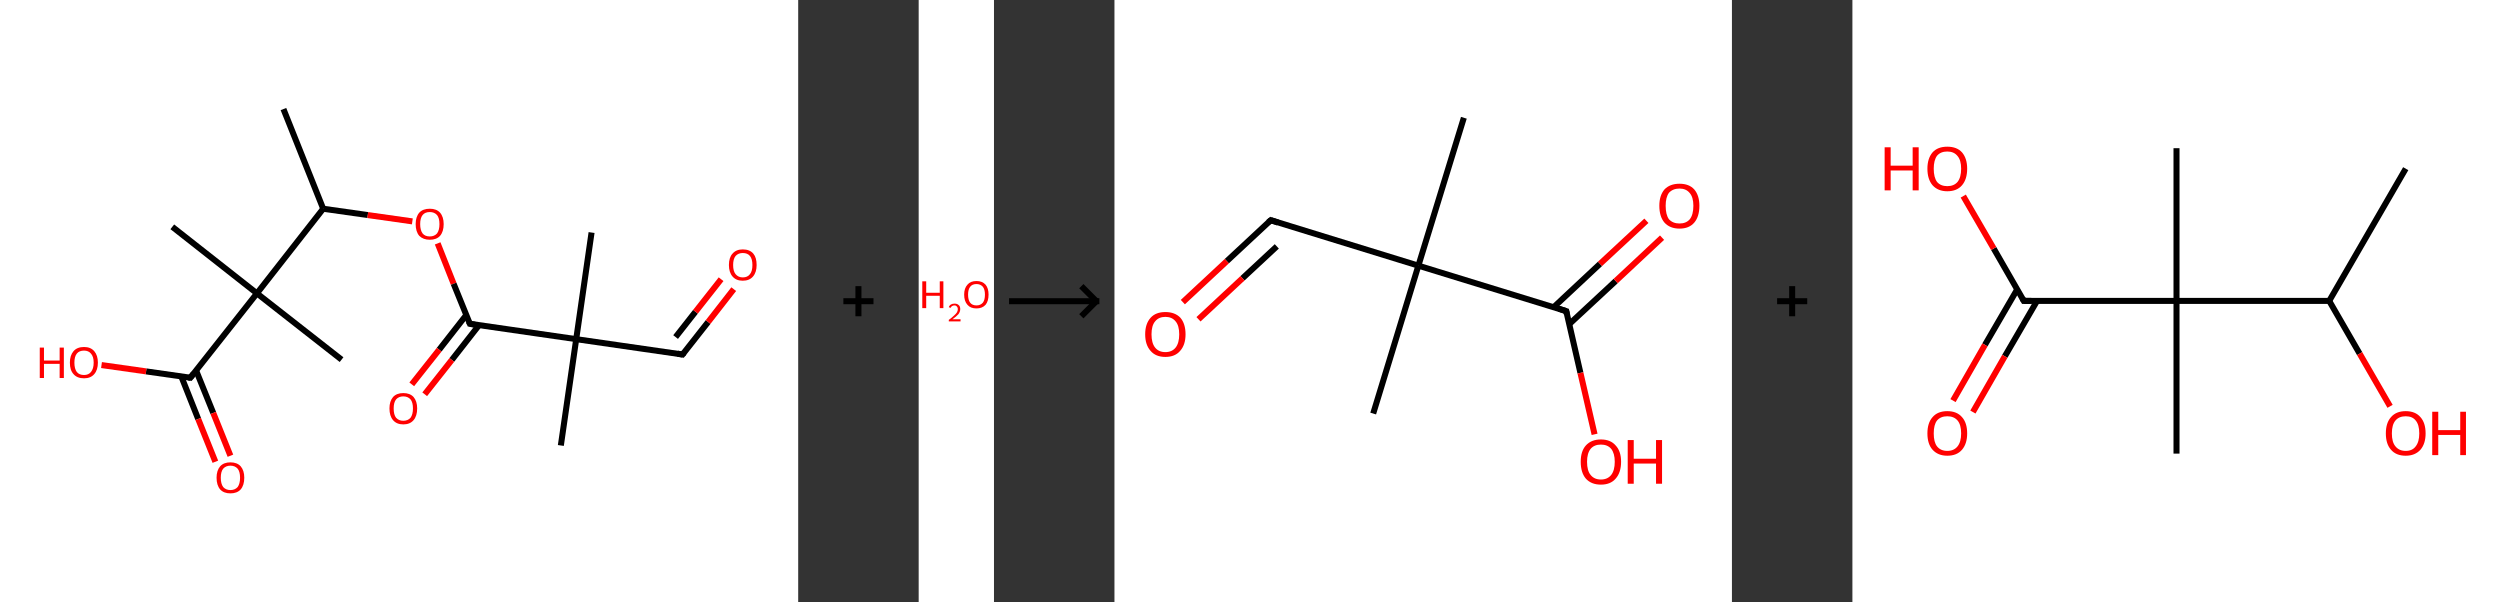 <?xml version='1.0' encoding='ASCII' standalone='yes'?>
<svg xmlns="http://www.w3.org/2000/svg" xmlns:xlink="http://www.w3.org/1999/xlink" version="1.1" width="830.0px" viewBox="0 0 830.0 200.0" height="200.0px">
  <rect x="0" y="0" width="830.0" height="200.0" fill="#333333" stroke="none"/>
  <g>
    <g transform="translate(0, 0) scale(1 1) "><!-- END OF HEADER -->
<rect style="opacity:1.0;fill:#FFFFFF;stroke:none" width="265.0" height="200.0" x="0.0" y="0.0"> </rect>
<path class="bond-0 atom-0 atom-1" d="M 94.1,36.2 L 107.3,69.3" style="fill:none;fill-rule:evenodd;stroke:#000000;stroke-width:2.0px;stroke-linecap:butt;stroke-linejoin:miter;stroke-opacity:1"/>
<path class="bond-1 atom-1 atom-2" d="M 107.3,69.3 L 122.1,71.4" style="fill:none;fill-rule:evenodd;stroke:#000000;stroke-width:2.0px;stroke-linecap:butt;stroke-linejoin:miter;stroke-opacity:1"/>
<path class="bond-1 atom-1 atom-2" d="M 122.1,71.4 L 136.9,73.5" style="fill:none;fill-rule:evenodd;stroke:#FF0000;stroke-width:2.0px;stroke-linecap:butt;stroke-linejoin:miter;stroke-opacity:1"/>
<path class="bond-2 atom-2 atom-3" d="M 145.3,80.8 L 150.6,94.2" style="fill:none;fill-rule:evenodd;stroke:#FF0000;stroke-width:2.0px;stroke-linecap:butt;stroke-linejoin:miter;stroke-opacity:1"/>
<path class="bond-2 atom-2 atom-3" d="M 150.6,94.2 L 156.0,107.5" style="fill:none;fill-rule:evenodd;stroke:#000000;stroke-width:2.0px;stroke-linecap:butt;stroke-linejoin:miter;stroke-opacity:1"/>
<path class="bond-3 atom-3 atom-4" d="M 154.8,104.6 L 145.8,116.1" style="fill:none;fill-rule:evenodd;stroke:#000000;stroke-width:2.0px;stroke-linecap:butt;stroke-linejoin:miter;stroke-opacity:1"/>
<path class="bond-3 atom-3 atom-4" d="M 145.8,116.1 L 136.7,127.6" style="fill:none;fill-rule:evenodd;stroke:#FF0000;stroke-width:2.0px;stroke-linecap:butt;stroke-linejoin:miter;stroke-opacity:1"/>
<path class="bond-3 atom-3 atom-4" d="M 159.0,108.0 L 150.0,119.5" style="fill:none;fill-rule:evenodd;stroke:#000000;stroke-width:2.0px;stroke-linecap:butt;stroke-linejoin:miter;stroke-opacity:1"/>
<path class="bond-3 atom-3 atom-4" d="M 150.0,119.5 L 141.0,130.9" style="fill:none;fill-rule:evenodd;stroke:#FF0000;stroke-width:2.0px;stroke-linecap:butt;stroke-linejoin:miter;stroke-opacity:1"/>
<path class="bond-4 atom-3 atom-5" d="M 156.0,107.5 L 191.3,112.6" style="fill:none;fill-rule:evenodd;stroke:#000000;stroke-width:2.0px;stroke-linecap:butt;stroke-linejoin:miter;stroke-opacity:1"/>
<path class="bond-5 atom-5 atom-6" d="M 191.3,112.6 L 186.2,147.9" style="fill:none;fill-rule:evenodd;stroke:#000000;stroke-width:2.0px;stroke-linecap:butt;stroke-linejoin:miter;stroke-opacity:1"/>
<path class="bond-6 atom-5 atom-7" d="M 191.3,112.6 L 196.4,77.2" style="fill:none;fill-rule:evenodd;stroke:#000000;stroke-width:2.0px;stroke-linecap:butt;stroke-linejoin:miter;stroke-opacity:1"/>
<path class="bond-7 atom-5 atom-8" d="M 191.3,112.6 L 226.6,117.7" style="fill:none;fill-rule:evenodd;stroke:#000000;stroke-width:2.0px;stroke-linecap:butt;stroke-linejoin:miter;stroke-opacity:1"/>
<path class="bond-8 atom-8 atom-9" d="M 226.6,117.7 L 235.1,106.9" style="fill:none;fill-rule:evenodd;stroke:#000000;stroke-width:2.0px;stroke-linecap:butt;stroke-linejoin:miter;stroke-opacity:1"/>
<path class="bond-8 atom-8 atom-9" d="M 235.1,106.9 L 243.6,96.0" style="fill:none;fill-rule:evenodd;stroke:#FF0000;stroke-width:2.0px;stroke-linecap:butt;stroke-linejoin:miter;stroke-opacity:1"/>
<path class="bond-8 atom-8 atom-9" d="M 224.3,111.9 L 230.9,103.5" style="fill:none;fill-rule:evenodd;stroke:#000000;stroke-width:2.0px;stroke-linecap:butt;stroke-linejoin:miter;stroke-opacity:1"/>
<path class="bond-8 atom-8 atom-9" d="M 230.9,103.5 L 239.4,92.7" style="fill:none;fill-rule:evenodd;stroke:#FF0000;stroke-width:2.0px;stroke-linecap:butt;stroke-linejoin:miter;stroke-opacity:1"/>
<path class="bond-9 atom-1 atom-10" d="M 107.3,69.3 L 85.3,97.4" style="fill:none;fill-rule:evenodd;stroke:#000000;stroke-width:2.0px;stroke-linecap:butt;stroke-linejoin:miter;stroke-opacity:1"/>
<path class="bond-10 atom-10 atom-11" d="M 85.3,97.4 L 57.2,75.3" style="fill:none;fill-rule:evenodd;stroke:#000000;stroke-width:2.0px;stroke-linecap:butt;stroke-linejoin:miter;stroke-opacity:1"/>
<path class="bond-11 atom-10 atom-12" d="M 85.3,97.4 L 113.4,119.4" style="fill:none;fill-rule:evenodd;stroke:#000000;stroke-width:2.0px;stroke-linecap:butt;stroke-linejoin:miter;stroke-opacity:1"/>
<path class="bond-12 atom-10 atom-13" d="M 85.3,97.4 L 63.2,125.4" style="fill:none;fill-rule:evenodd;stroke:#000000;stroke-width:2.0px;stroke-linecap:butt;stroke-linejoin:miter;stroke-opacity:1"/>
<path class="bond-13 atom-13 atom-14" d="M 60.2,125.0 L 65.8,139.1" style="fill:none;fill-rule:evenodd;stroke:#000000;stroke-width:2.0px;stroke-linecap:butt;stroke-linejoin:miter;stroke-opacity:1"/>
<path class="bond-13 atom-13 atom-14" d="M 65.8,139.1 L 71.5,153.3" style="fill:none;fill-rule:evenodd;stroke:#FF0000;stroke-width:2.0px;stroke-linecap:butt;stroke-linejoin:miter;stroke-opacity:1"/>
<path class="bond-13 atom-13 atom-14" d="M 65.1,123.0 L 70.8,137.1" style="fill:none;fill-rule:evenodd;stroke:#000000;stroke-width:2.0px;stroke-linecap:butt;stroke-linejoin:miter;stroke-opacity:1"/>
<path class="bond-13 atom-13 atom-14" d="M 70.8,137.1 L 76.5,151.3" style="fill:none;fill-rule:evenodd;stroke:#FF0000;stroke-width:2.0px;stroke-linecap:butt;stroke-linejoin:miter;stroke-opacity:1"/>
<path class="bond-14 atom-13 atom-15" d="M 63.2,125.4 L 48.5,123.3" style="fill:none;fill-rule:evenodd;stroke:#000000;stroke-width:2.0px;stroke-linecap:butt;stroke-linejoin:miter;stroke-opacity:1"/>
<path class="bond-14 atom-13 atom-15" d="M 48.5,123.3 L 33.7,121.2" style="fill:none;fill-rule:evenodd;stroke:#FF0000;stroke-width:2.0px;stroke-linecap:butt;stroke-linejoin:miter;stroke-opacity:1"/>
<path d="M 155.7,106.8 L 156.0,107.5 L 157.7,107.8" style="fill:none;stroke:#000000;stroke-width:2.0px;stroke-linecap:butt;stroke-linejoin:miter;stroke-opacity:1;"/>
<path d="M 224.9,117.4 L 226.6,117.7 L 227.1,117.1" style="fill:none;stroke:#000000;stroke-width:2.0px;stroke-linecap:butt;stroke-linejoin:miter;stroke-opacity:1;"/>
<path d="M 64.3,124.0 L 63.2,125.4 L 62.5,125.3" style="fill:none;stroke:#000000;stroke-width:2.0px;stroke-linecap:butt;stroke-linejoin:miter;stroke-opacity:1;"/>
<path class="atom-2" d="M 138.0 74.4 Q 138.0 72.0, 139.2 70.6 Q 140.4 69.3, 142.7 69.3 Q 144.9 69.3, 146.1 70.6 Q 147.3 72.0, 147.3 74.4 Q 147.3 76.9, 146.1 78.3 Q 144.9 79.6, 142.7 79.6 Q 140.5 79.6, 139.2 78.3 Q 138.0 76.9, 138.0 74.4 M 142.7 78.5 Q 144.2 78.5, 145.1 77.5 Q 145.9 76.4, 145.9 74.4 Q 145.9 72.4, 145.1 71.4 Q 144.2 70.4, 142.7 70.4 Q 141.1 70.4, 140.3 71.4 Q 139.5 72.4, 139.5 74.4 Q 139.5 76.4, 140.3 77.5 Q 141.1 78.5, 142.7 78.5 " fill="#FF0000"/>
<path class="atom-4" d="M 129.3 135.6 Q 129.3 133.2, 130.5 131.8 Q 131.7 130.5, 133.9 130.5 Q 136.1 130.5, 137.3 131.8 Q 138.5 133.2, 138.5 135.6 Q 138.5 138.1, 137.3 139.5 Q 136.1 140.9, 133.9 140.9 Q 131.7 140.9, 130.5 139.5 Q 129.3 138.1, 129.3 135.6 M 133.9 139.7 Q 135.4 139.7, 136.3 138.7 Q 137.1 137.6, 137.1 135.6 Q 137.1 133.6, 136.3 132.6 Q 135.4 131.6, 133.9 131.6 Q 132.4 131.6, 131.5 132.6 Q 130.7 133.6, 130.7 135.6 Q 130.7 137.7, 131.5 138.7 Q 132.4 139.7, 133.9 139.7 " fill="#FF0000"/>
<path class="atom-9" d="M 242.0 88.0 Q 242.0 85.5, 243.2 84.2 Q 244.4 82.8, 246.6 82.8 Q 248.9 82.8, 250.1 84.2 Q 251.2 85.5, 251.2 88.0 Q 251.2 90.4, 250.0 91.8 Q 248.8 93.2, 246.6 93.2 Q 244.4 93.2, 243.2 91.8 Q 242.0 90.4, 242.0 88.0 M 246.6 92.1 Q 248.2 92.1, 249.0 91.0 Q 249.8 90.0, 249.8 88.0 Q 249.8 86.0, 249.0 85.0 Q 248.2 84.0, 246.6 84.0 Q 245.1 84.0, 244.2 85.0 Q 243.4 86.0, 243.4 88.0 Q 243.4 90.0, 244.2 91.0 Q 245.1 92.1, 246.6 92.1 " fill="#FF0000"/>
<path class="atom-14" d="M 71.9 158.6 Q 71.9 156.2, 73.1 154.8 Q 74.3 153.5, 76.5 153.5 Q 78.7 153.5, 79.9 154.8 Q 81.1 156.2, 81.1 158.6 Q 81.1 161.1, 79.9 162.5 Q 78.7 163.8, 76.5 163.8 Q 74.3 163.8, 73.1 162.5 Q 71.9 161.1, 71.9 158.6 M 76.5 162.7 Q 78.0 162.7, 78.9 161.7 Q 79.7 160.6, 79.7 158.6 Q 79.7 156.6, 78.9 155.6 Q 78.0 154.6, 76.5 154.6 Q 75.0 154.6, 74.1 155.6 Q 73.3 156.6, 73.3 158.6 Q 73.3 160.6, 74.1 161.7 Q 75.0 162.7, 76.5 162.7 " fill="#FF0000"/>
<path class="atom-15" d="M 13.2 115.4 L 14.6 115.4 L 14.6 119.7 L 19.8 119.7 L 19.8 115.4 L 21.2 115.4 L 21.2 125.5 L 19.8 125.5 L 19.8 120.8 L 14.6 120.8 L 14.6 125.5 L 13.2 125.5 L 13.2 115.4 " fill="#FF0000"/>
<path class="atom-15" d="M 23.2 120.4 Q 23.2 118.0, 24.4 116.6 Q 25.6 115.2, 27.9 115.2 Q 30.1 115.2, 31.3 116.6 Q 32.5 118.0, 32.5 120.4 Q 32.5 122.8, 31.3 124.2 Q 30.1 125.6, 27.9 125.6 Q 25.6 125.6, 24.4 124.2 Q 23.2 122.9, 23.2 120.4 M 27.9 124.5 Q 29.4 124.5, 30.2 123.5 Q 31.1 122.4, 31.1 120.4 Q 31.1 118.4, 30.2 117.4 Q 29.4 116.4, 27.9 116.4 Q 26.3 116.4, 25.5 117.4 Q 24.7 118.4, 24.7 120.4 Q 24.7 122.4, 25.5 123.5 Q 26.3 124.5, 27.9 124.5 " fill="#FF0000"/>
</g>
    <g transform="translate(265.0, 0) scale(1 1) "><line x1="15" y1="100" x2="25" y2="100" style="stroke:rgb(0,0,0);stroke-width:2"/>
  <line x1="20" y1="95" x2="20" y2="105" style="stroke:rgb(0,0,0);stroke-width:2"/>
</g>
    <g transform="translate(305.0, 0) scale(1 1) "><!-- END OF HEADER -->
<rect style="opacity:1.0;fill:#FFFFFF;stroke:none" width="25.0" height="200.0" x="0.0" y="0.0"> </rect>
<path class="atom-0" d="M 1.2 93.4 L 2.5 93.4 L 2.5 97.2 L 7.0 97.2 L 7.0 93.4 L 8.2 93.4 L 8.2 102.3 L 7.0 102.3 L 7.0 98.2 L 2.5 98.2 L 2.5 102.3 L 1.2 102.3 L 1.2 93.4 " fill="#FF0000"/>
<path class="atom-0" d="M 10.0 102.0 Q 10.2 101.4, 10.7 101.1 Q 11.2 100.8, 11.9 100.8 Q 12.8 100.8, 13.3 101.3 Q 13.8 101.7, 13.8 102.6 Q 13.8 103.5, 13.2 104.3 Q 12.5 105.1, 11.2 106.0 L 13.9 106.0 L 13.9 106.7 L 10.0 106.7 L 10.0 106.2 Q 11.1 105.4, 11.7 104.8 Q 12.4 104.2, 12.7 103.7 Q 13.0 103.2, 13.0 102.6 Q 13.0 102.1, 12.7 101.8 Q 12.4 101.4, 11.9 101.4 Q 11.5 101.4, 11.1 101.6 Q 10.8 101.8, 10.6 102.2 L 10.0 102.0 " fill="#FF0000"/>
<path class="atom-0" d="M 15.1 97.8 Q 15.1 95.7, 16.2 94.5 Q 17.2 93.3, 19.2 93.3 Q 21.1 93.3, 22.2 94.5 Q 23.2 95.7, 23.2 97.8 Q 23.2 100.0, 22.2 101.2 Q 21.1 102.4, 19.2 102.4 Q 17.2 102.4, 16.2 101.2 Q 15.1 100.0, 15.1 97.8 M 19.2 101.4 Q 20.5 101.4, 21.3 100.5 Q 22.0 99.6, 22.0 97.8 Q 22.0 96.1, 21.3 95.2 Q 20.5 94.3, 19.2 94.3 Q 17.8 94.3, 17.1 95.2 Q 16.4 96.1, 16.4 97.8 Q 16.4 99.6, 17.1 100.5 Q 17.8 101.4, 19.2 101.4 " fill="#FF0000"/>
</g>
    <g transform="translate(330.0, 0) scale(1 1) "><line x1="5" y1="100" x2="35" y2="100" style="stroke:rgb(0,0,0);stroke-width:2"/>
  <line x1="34" y1="100" x2="29" y2="95" style="stroke:rgb(0,0,0);stroke-width:2"/>
  <line x1="34" y1="100" x2="29" y2="105" style="stroke:rgb(0,0,0);stroke-width:2"/>
</g>
    <g transform="translate(370.0, 0) scale(1 1) "><!-- END OF HEADER -->
<rect style="opacity:1.0;fill:#FFFFFF;stroke:none" width="205.0" height="200.0" x="0.0" y="0.0"> </rect>
<path class="bond-0 atom-0 atom-1" d="M 116.0,39.1 L 100.9,88.2" style="fill:none;fill-rule:evenodd;stroke:#000000;stroke-width:2.0px;stroke-linecap:butt;stroke-linejoin:miter;stroke-opacity:1"/>
<path class="bond-1 atom-1 atom-2" d="M 100.9,88.2 L 85.9,137.3" style="fill:none;fill-rule:evenodd;stroke:#000000;stroke-width:2.0px;stroke-linecap:butt;stroke-linejoin:miter;stroke-opacity:1"/>
<path class="bond-2 atom-1 atom-3" d="M 100.9,88.2 L 51.9,73.1" style="fill:none;fill-rule:evenodd;stroke:#000000;stroke-width:2.0px;stroke-linecap:butt;stroke-linejoin:miter;stroke-opacity:1"/>
<path class="bond-3 atom-3 atom-4" d="M 51.9,73.1 L 37.3,86.7" style="fill:none;fill-rule:evenodd;stroke:#000000;stroke-width:2.0px;stroke-linecap:butt;stroke-linejoin:miter;stroke-opacity:1"/>
<path class="bond-3 atom-3 atom-4" d="M 37.3,86.7 L 22.7,100.3" style="fill:none;fill-rule:evenodd;stroke:#FF0000;stroke-width:2.0px;stroke-linecap:butt;stroke-linejoin:miter;stroke-opacity:1"/>
<path class="bond-3 atom-3 atom-4" d="M 53.9,81.8 L 42.5,92.4" style="fill:none;fill-rule:evenodd;stroke:#000000;stroke-width:2.0px;stroke-linecap:butt;stroke-linejoin:miter;stroke-opacity:1"/>
<path class="bond-3 atom-3 atom-4" d="M 42.5,92.4 L 27.9,106.0" style="fill:none;fill-rule:evenodd;stroke:#FF0000;stroke-width:2.0px;stroke-linecap:butt;stroke-linejoin:miter;stroke-opacity:1"/>
<path class="bond-4 atom-1 atom-5" d="M 100.9,88.2 L 150.0,103.3" style="fill:none;fill-rule:evenodd;stroke:#000000;stroke-width:2.0px;stroke-linecap:butt;stroke-linejoin:miter;stroke-opacity:1"/>
<path class="bond-5 atom-5 atom-6" d="M 151.0,107.6 L 166.4,93.3" style="fill:none;fill-rule:evenodd;stroke:#000000;stroke-width:2.0px;stroke-linecap:butt;stroke-linejoin:miter;stroke-opacity:1"/>
<path class="bond-5 atom-5 atom-6" d="M 166.4,93.3 L 181.8,78.9" style="fill:none;fill-rule:evenodd;stroke:#FF0000;stroke-width:2.0px;stroke-linecap:butt;stroke-linejoin:miter;stroke-opacity:1"/>
<path class="bond-5 atom-5 atom-6" d="M 145.8,102.0 L 161.2,87.6" style="fill:none;fill-rule:evenodd;stroke:#000000;stroke-width:2.0px;stroke-linecap:butt;stroke-linejoin:miter;stroke-opacity:1"/>
<path class="bond-5 atom-5 atom-6" d="M 161.2,87.6 L 176.6,73.3" style="fill:none;fill-rule:evenodd;stroke:#FF0000;stroke-width:2.0px;stroke-linecap:butt;stroke-linejoin:miter;stroke-opacity:1"/>
<path class="bond-6 atom-5 atom-7" d="M 150.0,103.3 L 154.7,123.8" style="fill:none;fill-rule:evenodd;stroke:#000000;stroke-width:2.0px;stroke-linecap:butt;stroke-linejoin:miter;stroke-opacity:1"/>
<path class="bond-6 atom-5 atom-7" d="M 154.7,123.8 L 159.4,144.2" style="fill:none;fill-rule:evenodd;stroke:#FF0000;stroke-width:2.0px;stroke-linecap:butt;stroke-linejoin:miter;stroke-opacity:1"/>
<path d="M 54.3,73.9 L 51.9,73.1 L 51.1,73.8" style="fill:none;stroke:#000000;stroke-width:2.0px;stroke-linecap:butt;stroke-linejoin:miter;stroke-opacity:1;"/>
<path d="M 147.5,102.5 L 150.0,103.3 L 150.2,104.3" style="fill:none;stroke:#000000;stroke-width:2.0px;stroke-linecap:butt;stroke-linejoin:miter;stroke-opacity:1;"/>
<path class="atom-4" d="M 10.2 111.0 Q 10.2 107.5, 12.0 105.5 Q 13.7 103.6, 16.9 103.6 Q 20.1 103.6, 21.9 105.5 Q 23.6 107.5, 23.6 111.0 Q 23.6 114.5, 21.8 116.5 Q 20.1 118.5, 16.9 118.5 Q 13.7 118.5, 12.0 116.5 Q 10.2 114.5, 10.2 111.0 M 16.9 116.9 Q 19.1 116.9, 20.3 115.4 Q 21.5 113.9, 21.5 111.0 Q 21.5 108.1, 20.3 106.7 Q 19.1 105.2, 16.9 105.2 Q 14.7 105.2, 13.5 106.7 Q 12.3 108.1, 12.3 111.0 Q 12.3 113.9, 13.5 115.4 Q 14.7 116.9, 16.9 116.9 " fill="#FF0000"/>
<path class="atom-6" d="M 180.9 68.3 Q 180.9 64.9, 182.6 62.9 Q 184.4 61.0, 187.6 61.0 Q 190.8 61.0, 192.5 62.9 Q 194.2 64.9, 194.2 68.3 Q 194.2 71.9, 192.5 73.9 Q 190.8 75.9, 187.6 75.9 Q 184.4 75.9, 182.6 73.9 Q 180.9 71.9, 180.9 68.3 M 187.6 74.2 Q 189.8 74.2, 191.0 72.8 Q 192.2 71.3, 192.2 68.3 Q 192.2 65.5, 191.0 64.1 Q 189.8 62.6, 187.6 62.6 Q 185.4 62.6, 184.1 64.0 Q 183.0 65.5, 183.0 68.3 Q 183.0 71.3, 184.1 72.8 Q 185.4 74.2, 187.6 74.2 " fill="#FF0000"/>
<path class="atom-7" d="M 154.8 153.3 Q 154.8 149.8, 156.5 147.9 Q 158.3 145.9, 161.5 145.9 Q 164.7 145.9, 166.4 147.9 Q 168.2 149.8, 168.2 153.3 Q 168.2 156.9, 166.4 158.9 Q 164.7 160.9, 161.5 160.9 Q 158.3 160.9, 156.5 158.9 Q 154.8 156.9, 154.8 153.3 M 161.5 159.2 Q 163.7 159.2, 164.9 157.7 Q 166.1 156.2, 166.1 153.3 Q 166.1 150.5, 164.9 149.0 Q 163.7 147.6, 161.5 147.6 Q 159.3 147.6, 158.1 149.0 Q 156.9 150.5, 156.9 153.3 Q 156.9 156.3, 158.1 157.7 Q 159.3 159.2, 161.5 159.2 " fill="#FF0000"/>
<path class="atom-7" d="M 170.4 146.1 L 172.4 146.1 L 172.4 152.3 L 179.8 152.3 L 179.8 146.1 L 181.8 146.1 L 181.8 160.6 L 179.8 160.6 L 179.8 153.9 L 172.4 153.9 L 172.4 160.6 L 170.4 160.6 L 170.4 146.1 " fill="#FF0000"/>
</g>
    <g transform="translate(575.0, 0) scale(1 1) "><line x1="15" y1="100" x2="25" y2="100" style="stroke:rgb(0,0,0);stroke-width:2"/>
  <line x1="20" y1="95" x2="20" y2="105" style="stroke:rgb(0,0,0);stroke-width:2"/>
</g>
    <g transform="translate(615.0, 0) scale(1 1) "><!-- END OF HEADER -->
<rect style="opacity:1.0;fill:#FFFFFF;stroke:none" width="215.0" height="200.0" x="0.0" y="0.0"> </rect>
<path class="bond-0 atom-0 atom-1" d="M 183.7,56.0 L 158.3,99.9" style="fill:none;fill-rule:evenodd;stroke:#000000;stroke-width:2.0px;stroke-linecap:butt;stroke-linejoin:miter;stroke-opacity:1"/>
<path class="bond-1 atom-1 atom-2" d="M 158.3,99.9 L 168.4,117.4" style="fill:none;fill-rule:evenodd;stroke:#000000;stroke-width:2.0px;stroke-linecap:butt;stroke-linejoin:miter;stroke-opacity:1"/>
<path class="bond-1 atom-1 atom-2" d="M 168.4,117.4 L 178.5,134.9" style="fill:none;fill-rule:evenodd;stroke:#FF0000;stroke-width:2.0px;stroke-linecap:butt;stroke-linejoin:miter;stroke-opacity:1"/>
<path class="bond-2 atom-1 atom-3" d="M 158.3,99.9 L 107.6,99.9" style="fill:none;fill-rule:evenodd;stroke:#000000;stroke-width:2.0px;stroke-linecap:butt;stroke-linejoin:miter;stroke-opacity:1"/>
<path class="bond-3 atom-3 atom-4" d="M 107.6,99.9 L 107.6,49.2" style="fill:none;fill-rule:evenodd;stroke:#000000;stroke-width:2.0px;stroke-linecap:butt;stroke-linejoin:miter;stroke-opacity:1"/>
<path class="bond-4 atom-3 atom-5" d="M 107.6,99.9 L 107.6,150.6" style="fill:none;fill-rule:evenodd;stroke:#000000;stroke-width:2.0px;stroke-linecap:butt;stroke-linejoin:miter;stroke-opacity:1"/>
<path class="bond-5 atom-3 atom-6" d="M 107.6,99.9 L 56.9,99.9" style="fill:none;fill-rule:evenodd;stroke:#000000;stroke-width:2.0px;stroke-linecap:butt;stroke-linejoin:miter;stroke-opacity:1"/>
<path class="bond-6 atom-6 atom-7" d="M 54.7,96.1 L 44.0,114.5" style="fill:none;fill-rule:evenodd;stroke:#000000;stroke-width:2.0px;stroke-linecap:butt;stroke-linejoin:miter;stroke-opacity:1"/>
<path class="bond-6 atom-6 atom-7" d="M 44.0,114.5 L 33.4,133.0" style="fill:none;fill-rule:evenodd;stroke:#FF0000;stroke-width:2.0px;stroke-linecap:butt;stroke-linejoin:miter;stroke-opacity:1"/>
<path class="bond-6 atom-6 atom-7" d="M 61.3,99.9 L 50.6,118.3" style="fill:none;fill-rule:evenodd;stroke:#000000;stroke-width:2.0px;stroke-linecap:butt;stroke-linejoin:miter;stroke-opacity:1"/>
<path class="bond-6 atom-6 atom-7" d="M 50.6,118.3 L 40.0,136.8" style="fill:none;fill-rule:evenodd;stroke:#FF0000;stroke-width:2.0px;stroke-linecap:butt;stroke-linejoin:miter;stroke-opacity:1"/>
<path class="bond-7 atom-6 atom-8" d="M 56.9,99.9 L 46.9,82.5" style="fill:none;fill-rule:evenodd;stroke:#000000;stroke-width:2.0px;stroke-linecap:butt;stroke-linejoin:miter;stroke-opacity:1"/>
<path class="bond-7 atom-6 atom-8" d="M 46.9,82.5 L 36.8,65.1" style="fill:none;fill-rule:evenodd;stroke:#FF0000;stroke-width:2.0px;stroke-linecap:butt;stroke-linejoin:miter;stroke-opacity:1"/>
<path d="M 59.4,99.9 L 56.9,99.9 L 56.4,99.0" style="fill:none;stroke:#000000;stroke-width:2.0px;stroke-linecap:butt;stroke-linejoin:miter;stroke-opacity:1;"/>
<path class="atom-2" d="M 177.1 143.9 Q 177.1 140.4, 178.8 138.5 Q 180.5 136.5, 183.7 136.5 Q 186.9 136.5, 188.6 138.5 Q 190.3 140.4, 190.3 143.9 Q 190.3 147.3, 188.6 149.3 Q 186.8 151.3, 183.7 151.3 Q 180.5 151.3, 178.8 149.3 Q 177.1 147.4, 177.1 143.9 M 183.7 149.7 Q 185.9 149.7, 187.0 148.2 Q 188.2 146.7, 188.2 143.9 Q 188.2 141.0, 187.0 139.6 Q 185.9 138.2, 183.7 138.2 Q 181.5 138.2, 180.3 139.6 Q 179.1 141.0, 179.1 143.9 Q 179.1 146.8, 180.3 148.2 Q 181.5 149.7, 183.7 149.7 " fill="#FF0000"/>
<path class="atom-2" d="M 192.5 136.7 L 194.5 136.7 L 194.5 142.8 L 201.8 142.8 L 201.8 136.7 L 203.7 136.7 L 203.7 151.1 L 201.8 151.1 L 201.8 144.4 L 194.5 144.4 L 194.5 151.1 L 192.5 151.1 L 192.5 136.7 " fill="#FF0000"/>
<path class="atom-7" d="M 24.9 143.9 Q 24.9 140.4, 26.6 138.5 Q 28.3 136.5, 31.5 136.5 Q 34.7 136.5, 36.4 138.5 Q 38.1 140.4, 38.1 143.9 Q 38.1 147.3, 36.4 149.3 Q 34.7 151.3, 31.5 151.3 Q 28.4 151.3, 26.6 149.3 Q 24.9 147.4, 24.9 143.9 M 31.5 149.7 Q 33.7 149.7, 34.9 148.2 Q 36.1 146.7, 36.1 143.9 Q 36.1 141.0, 34.9 139.6 Q 33.7 138.2, 31.5 138.2 Q 29.3 138.2, 28.1 139.6 Q 27.0 141.0, 27.0 143.9 Q 27.0 146.8, 28.1 148.2 Q 29.3 149.7, 31.5 149.7 " fill="#FF0000"/>
<path class="atom-8" d="M 10.7 48.9 L 12.7 48.9 L 12.7 55.0 L 20.0 55.0 L 20.0 48.9 L 22.0 48.9 L 22.0 63.2 L 20.0 63.2 L 20.0 56.6 L 12.7 56.6 L 12.7 63.2 L 10.7 63.2 L 10.7 48.9 " fill="#FF0000"/>
<path class="atom-8" d="M 24.9 56.0 Q 24.9 52.6, 26.6 50.6 Q 28.3 48.7, 31.5 48.7 Q 34.7 48.7, 36.4 50.6 Q 38.1 52.6, 38.1 56.0 Q 38.1 59.5, 36.4 61.5 Q 34.7 63.5, 31.5 63.5 Q 28.4 63.5, 26.6 61.5 Q 24.9 59.5, 24.9 56.0 M 31.5 61.8 Q 33.7 61.8, 34.9 60.4 Q 36.1 58.9, 36.1 56.0 Q 36.1 53.2, 34.9 51.8 Q 33.7 50.3, 31.5 50.3 Q 29.3 50.3, 28.1 51.7 Q 27.0 53.2, 27.0 56.0 Q 27.0 58.9, 28.1 60.4 Q 29.3 61.8, 31.5 61.8 " fill="#FF0000"/>
</g>
  </g>
</svg>
